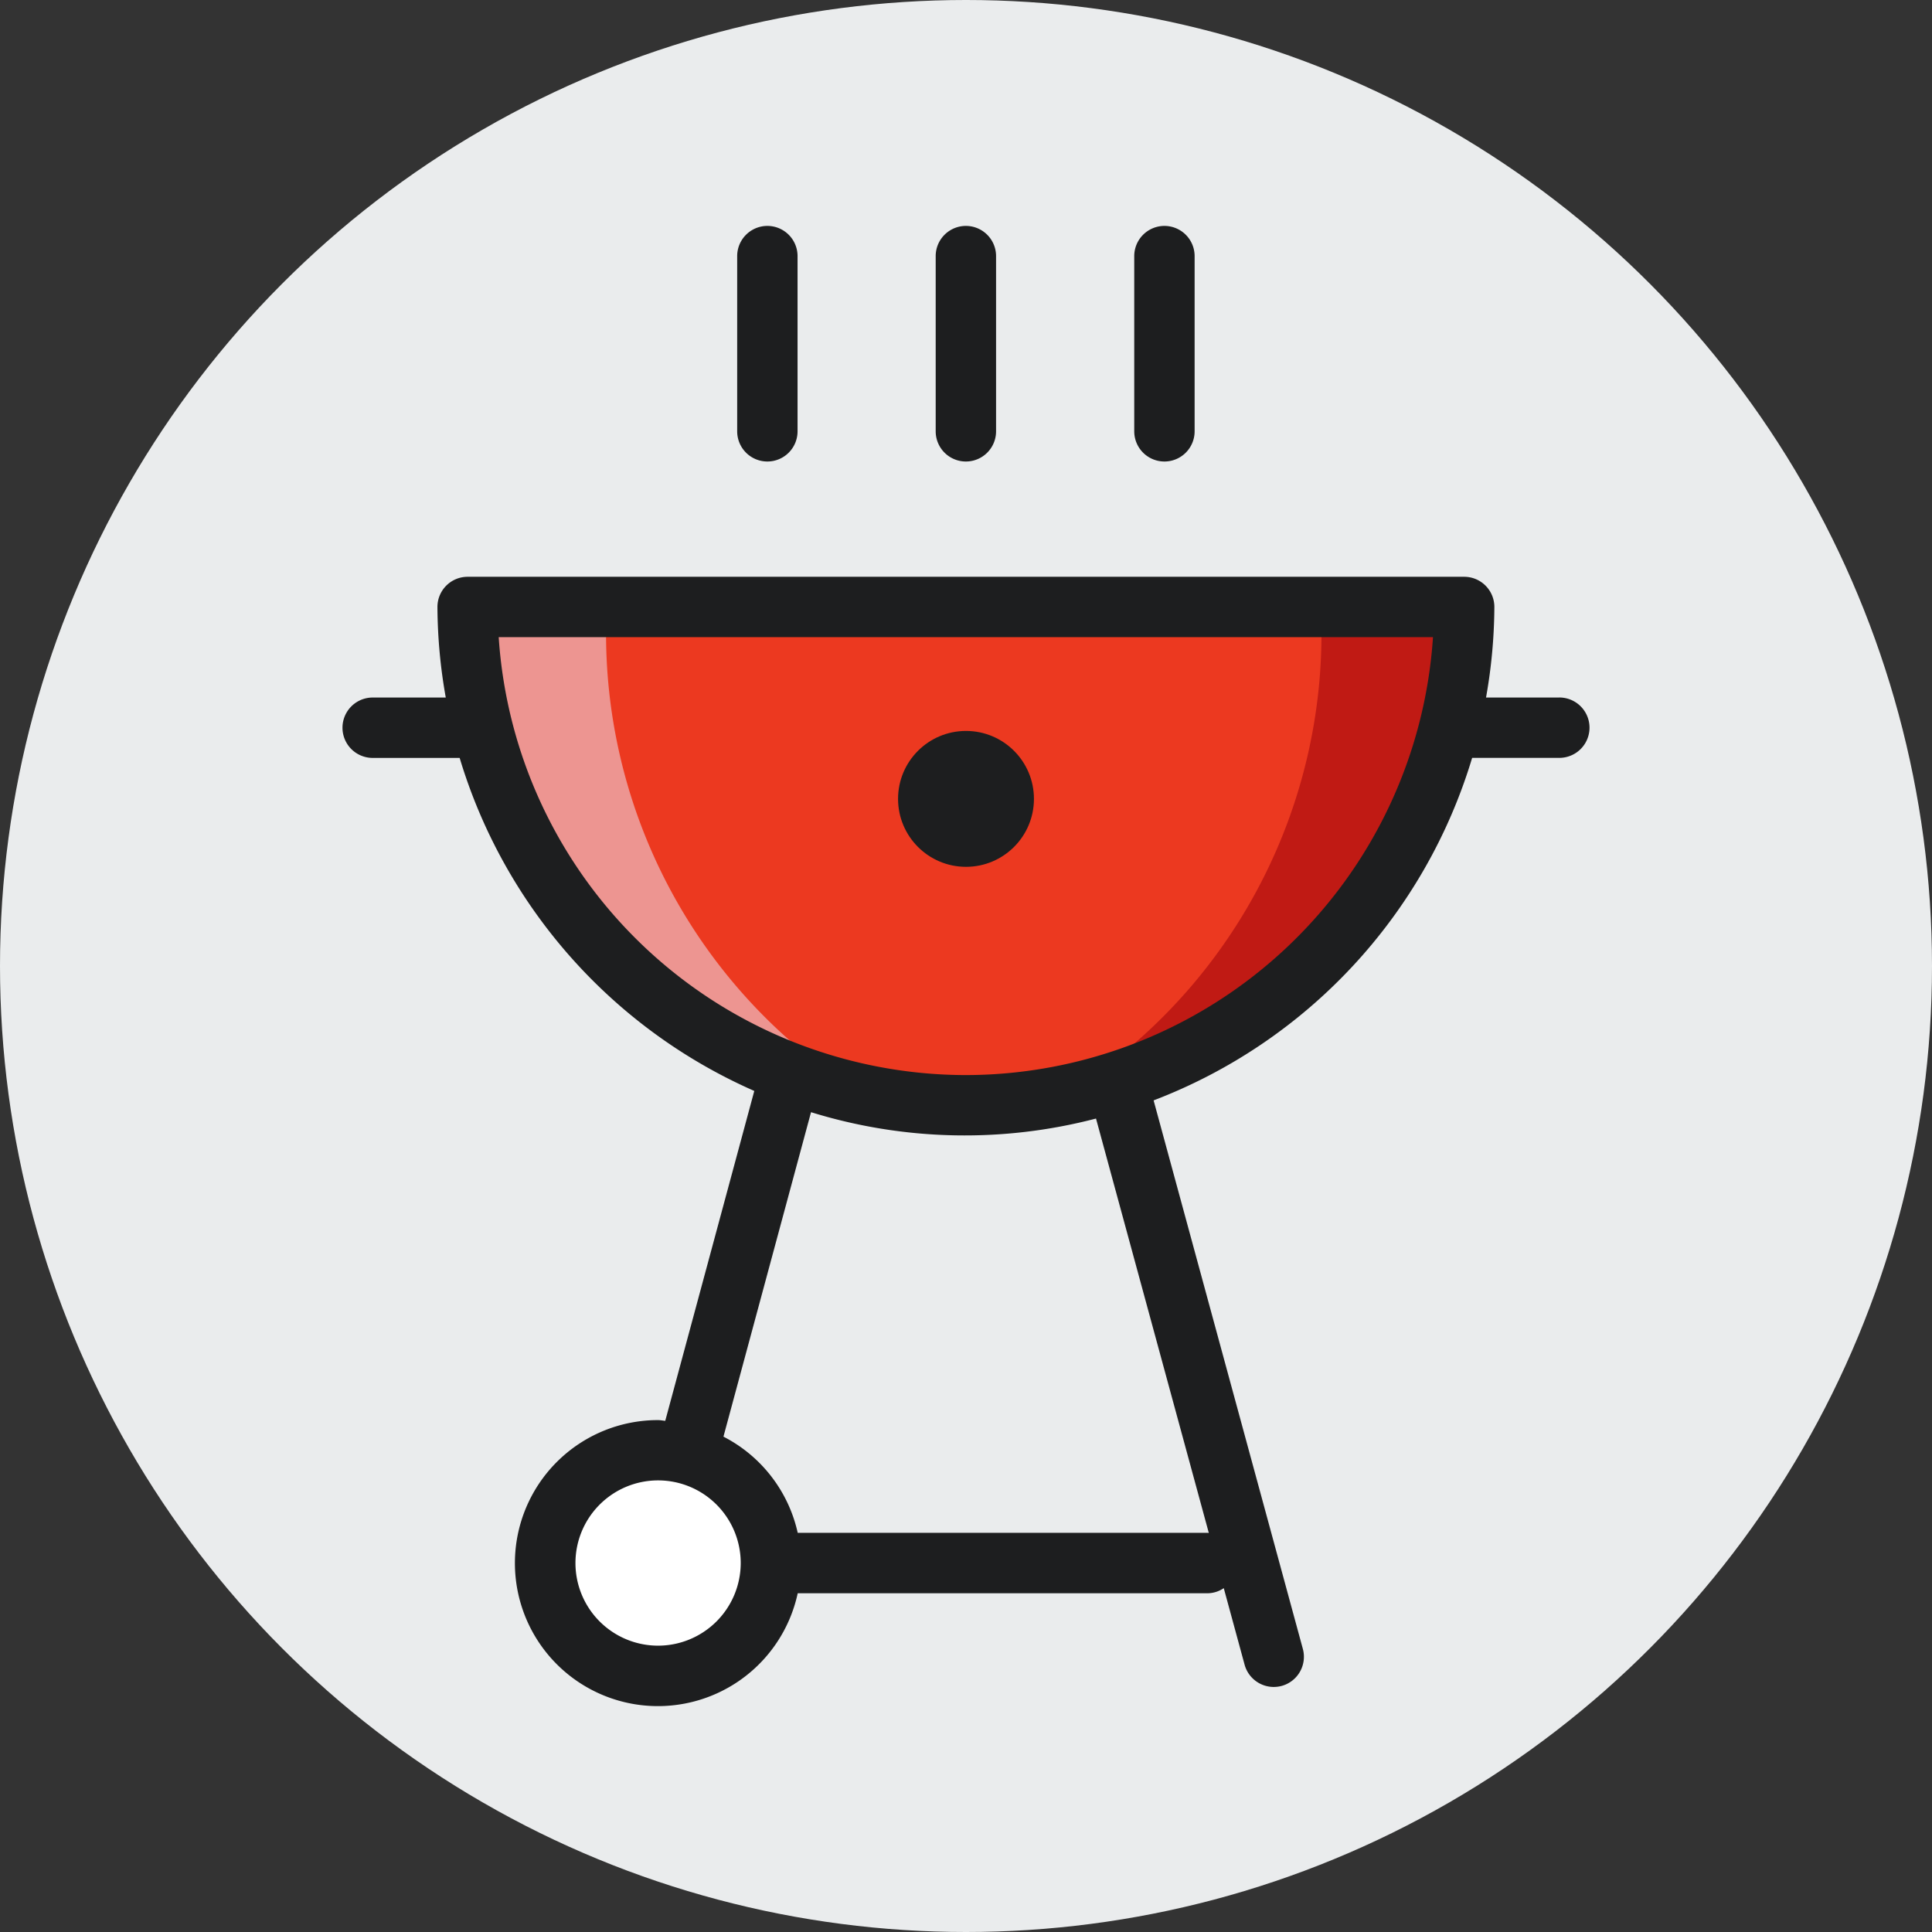 <svg xmlns="http://www.w3.org/2000/svg" viewBox="0 0 48 48"><rect x="0" y="0" width="48" height="48" fill="#333333" stroke="none"/><circle cx="24" cy="24" r="24" fill="#eaeced"/><path fill="#ec3920" d="M11.618 15.08a12.38 12.38 0 0 0 24.759 0z"/><circle cx="16.349" cy="38.834" r="2.803" fill="#fff"/><path fill="#c01a14" d="M32.83 15.523a13.475 13.475 0 0 1-5.765 11.273 10.994 10.994 0 0 0 8.943-11.273z"/><path fill="#ed9591" d="M15.059 15.523a13.475 13.475 0 0 0 5.766 11.273 10.994 10.994 0 0 1-8.944-11.273z"/><circle cx="24" cy="19.848" r="1.688" fill="#1d1e1f"/><path fill="#1d1e1f" d="M38.741 17.33H36.92a13.109 13.109 0 0 0 .207-2.25.75.75 0 0 0-.75-.75H11.618a.75.75 0 0 0-.75.75 13.109 13.109 0 0 0 .207 2.25H9.259a.75.75 0 0 0 0 1.5h2.161a13.183 13.183 0 0 0 7.32 8.274L16.528 35.3c-.06-.004-.117-.018-.179-.018a3.553 3.553 0 1 0 3.47 4.302h10.192a.728.728 0 0 0 .393-.127l.518 1.903a.751.751 0 0 0 .723.552.772.772 0 0 0 .198-.026.75.75 0 0 0 .526-.92l-3.708-13.627a13.174 13.174 0 0 0 7.914-8.51h2.166a.75.75 0 0 0 0-1.5zM16.35 40.886a2.053 2.053 0 1 1 2.053-2.056v.006a2.055 2.055 0 0 1-2.053 2.05zm13.683-2.799c-.008 0-.014-.004-.021-.004H19.819a3.55 3.55 0 0 0-1.845-2.39l2.176-8.061a12.9 12.9 0 0 0 7.08.158zM23.997 26.71A11.646 11.646 0 0 1 12.39 15.83h23.212a11.646 11.646 0 0 1-11.606 10.88z"/><path fill="#1d1e1f" d="M19.065 11.466a.75.75 0 0 0 .75-.75V6.363a.75.75 0 0 0-1.5 0v4.353a.75.75 0 0 0 .75.75z"/><path fill="#1d1e1f" d="M23.997 11.466a.75.75 0 0 0 .75-.75V6.363a.75.75 0 1 0-1.5 0v4.353a.75.75 0 0 0 .75.75z"/><path fill="#1d1e1f" d="M28.93 11.466a.75.75 0 0 0 .75-.75V6.363a.75.75 0 1 0-1.5 0v4.353a.75.75 0 0 0 .75.75z"/></svg>